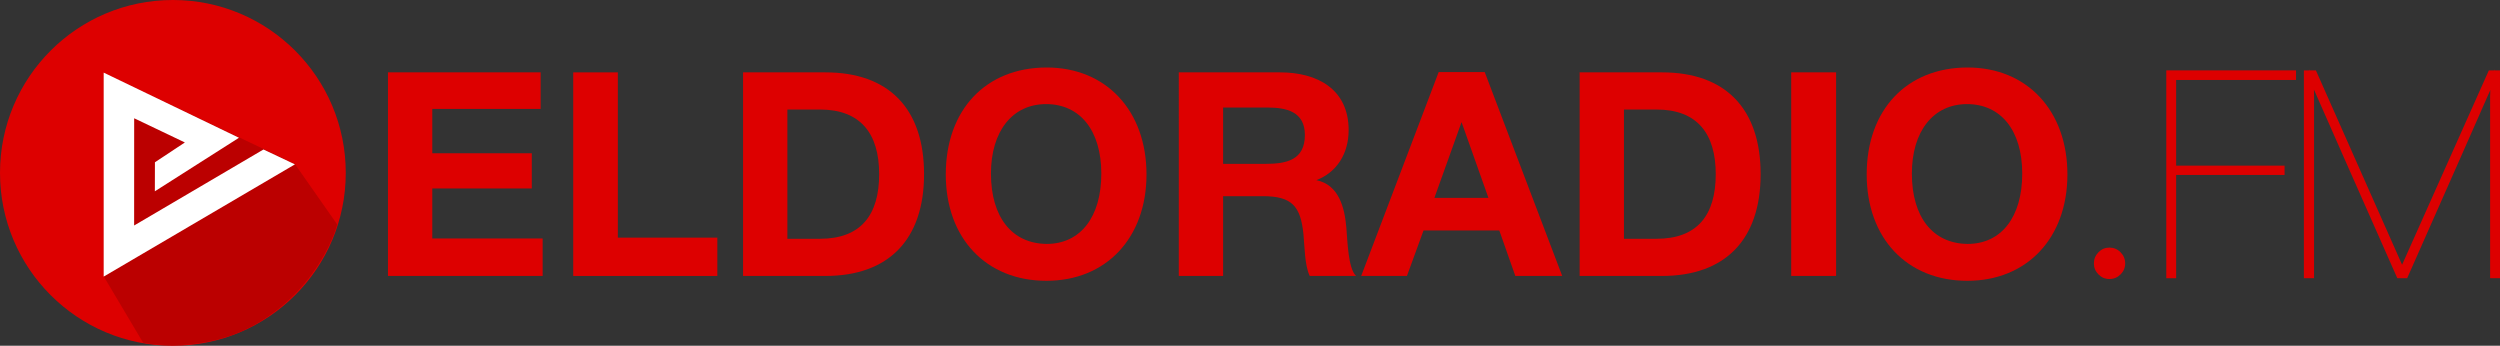 <?xml version="1.0" encoding="utf-8"?>
<!-- Generator: Adobe Illustrator 15.0.2, SVG Export Plug-In . SVG Version: 6.00 Build 0)  -->
<!DOCTYPE svg PUBLIC "-//W3C//DTD SVG 1.1//EN" "http://www.w3.org/Graphics/SVG/1.1/DTD/svg11.dtd">
<svg version="1.1" id="Слой_1" xmlns="http://www.w3.org/2000/svg" xmlns:xlink="http://www.w3.org/1999/xlink" x="0px" y="0px"
	 width="1807.574px" height="250px" viewBox="0 0 1807.574 250" enable-background="new 0 0 1807.574 250" xml:space="preserve">
<rect x="0" y="0" width="1807.574" height="250" fill="#333333" stroke="none"/>
<circle fill="#DD0000" cx="125" cy="125" r="125"/>
<path fill="#BB0000" d="M213.167,118.5L75,52.667v147.166l28.5,48c0,0,43.939,9.045,83.309-14.492
	c45.746-27.349,57.024-71.008,57.024-71.008L213.167,118.5z"/>
<polygon fill="#FFFFFF" points="190.503,108.077 96.979,163.044 97.011,85.512 133.659,103.002 112.017,117.328 111.961,138.326 
	172.788,99.599 74.958,52.5 74.958,200 213.25,118.833 "/>
<path fill="#DD0000" d="M390.906,78.782h-78.353v32.043h71.944v25.429h-71.944v36.179h79.799v27.083H280.509V52.32h110.397V78.782z"
	/>
<path fill="#DD0000" d="M518.661,199.516H414.466V52.32h32.251v119.492h71.944V199.516z"/>
<path fill="#DD0000" d="M537.256,52.32h59.54c45.689,0,71.325,26.047,71.325,73.597c0,47.342-25.636,73.599-71.325,73.599h-59.54
	V52.32z M592.869,172.64c29.562,0,42.792-17.158,42.792-46.723c0-29.565-13.643-46.723-42.792-46.723H569.3v93.443h23.569V172.64z"
	/>
<path fill="#DD0000" d="M828.951,126.123c0,45.896-29.15,76.905-72.358,76.905c-43.62,0-72.77-30.804-72.77-76.905
	c0-46.722,28.942-77.319,72.976-77.319C799.8,48.804,828.951,80.022,828.951,126.123z M716.488,125.503
	c0,31.631,15.299,50.649,40.313,50.858c24.394,0,39.485-19.436,39.485-50.858c0-31.01-15.298-50.236-39.899-50.236
	C731.992,75.267,716.488,94.906,716.488,125.503z"/>
<path fill="#DD0000" d="M925.485,52.32c27.085,0,49.619,12.196,49.619,41.759c0,17.158-8.685,30.597-23.36,36.179
	c16.33,3.307,20.467,19.847,21.706,34.317c0.826,9.305,1.241,29.563,7.028,34.94h-33.49c-3.724-7.443-3.724-22.119-4.55-30.184
	c-2.067-20.261-8.268-27.496-29.355-27.496h-28.738v57.68h-32.041V52.32H925.485z M884.346,118.475h30.599
	c15.093,0,28.526-2.688,28.526-20.881c0-16.953-13.434-19.847-27.08-19.847h-32.045V118.475z"/>
<path fill="#DD0000" d="M1129.523,199.516h-33.904l-11.579-32.873h-54.785l-11.991,32.873h-33.075l56.022-147.405h33.284
	L1129.523,199.516z M1056.751,88.292l-19.641,54.786h39.076L1056.751,88.292z"/>
<path fill="#DD0000" d="M1142.124,52.32h59.541c45.689,0,71.324,26.047,71.324,73.597c0,47.342-25.635,73.599-71.324,73.599h-59.541
	V52.32z M1197.737,172.64c29.563,0,42.794-17.158,42.794-46.723c0-29.565-13.644-46.723-42.794-46.723h-23.569v93.443h23.569V172.64
	z"/>
<path fill="#DD0000" d="M1327.557,199.516h-32.459V52.32h32.459V199.516z"/>
<path fill="#DD0000" d="M1494.802,126.123c0,45.896-29.152,76.905-72.36,76.905c-43.618,0-72.768-30.804-72.768-76.905
	c0-46.722,28.944-77.319,72.977-77.319C1465.65,48.804,1494.802,80.022,1494.802,126.123z M1382.336,125.503
	c0,31.631,15.298,50.649,40.314,50.858c24.395,0,39.485-19.436,39.485-50.858c0-31.01-15.299-50.236-39.898-50.236
	C1397.842,75.267,1382.336,94.906,1382.336,125.503z"/>
<path fill="#DD0000" d="M1525.156,201.737c-3.096,0-5.734-1.112-7.923-3.331c-2.186-2.222-3.279-4.879-3.279-7.975
	c0-3.094,1.094-5.771,3.279-8.026c2.188-2.252,4.827-3.382,7.923-3.382c3.164,0,5.855,1.13,8.076,3.382
	c2.224,2.255,3.332,4.933,3.332,8.026c0,3.096-1.112,5.753-3.332,7.975C1531.013,200.625,1528.32,201.737,1525.156,201.737z"/>
<path fill="#DD0000" stroke="#DD0000" stroke-width="3" stroke-miterlimit="10" d="M1658.593,56.313h-86.669v64.951h78.396v3.723
	h-78.396v74.674h-4.138V52.382h90.807V56.313z"/>
<path fill="#DD0000" stroke="#DD0000" stroke-width="3" stroke-miterlimit="10" d="M1806.074,199.66h-4.138V69.551
	c0-4.136,0.414-8.067,0.414-12.203c0,0-41.784,94.945-62.882,142.313h-5.172c-20.892-46.954-62.882-142.313-62.882-142.313
	c0,4.136,0.206,8.273,0.206,12.41V199.66h-4.344V52.382h6.205l63.297,142.728l63.709-142.728h5.586V199.66L1806.074,199.66z"/>
</svg>
